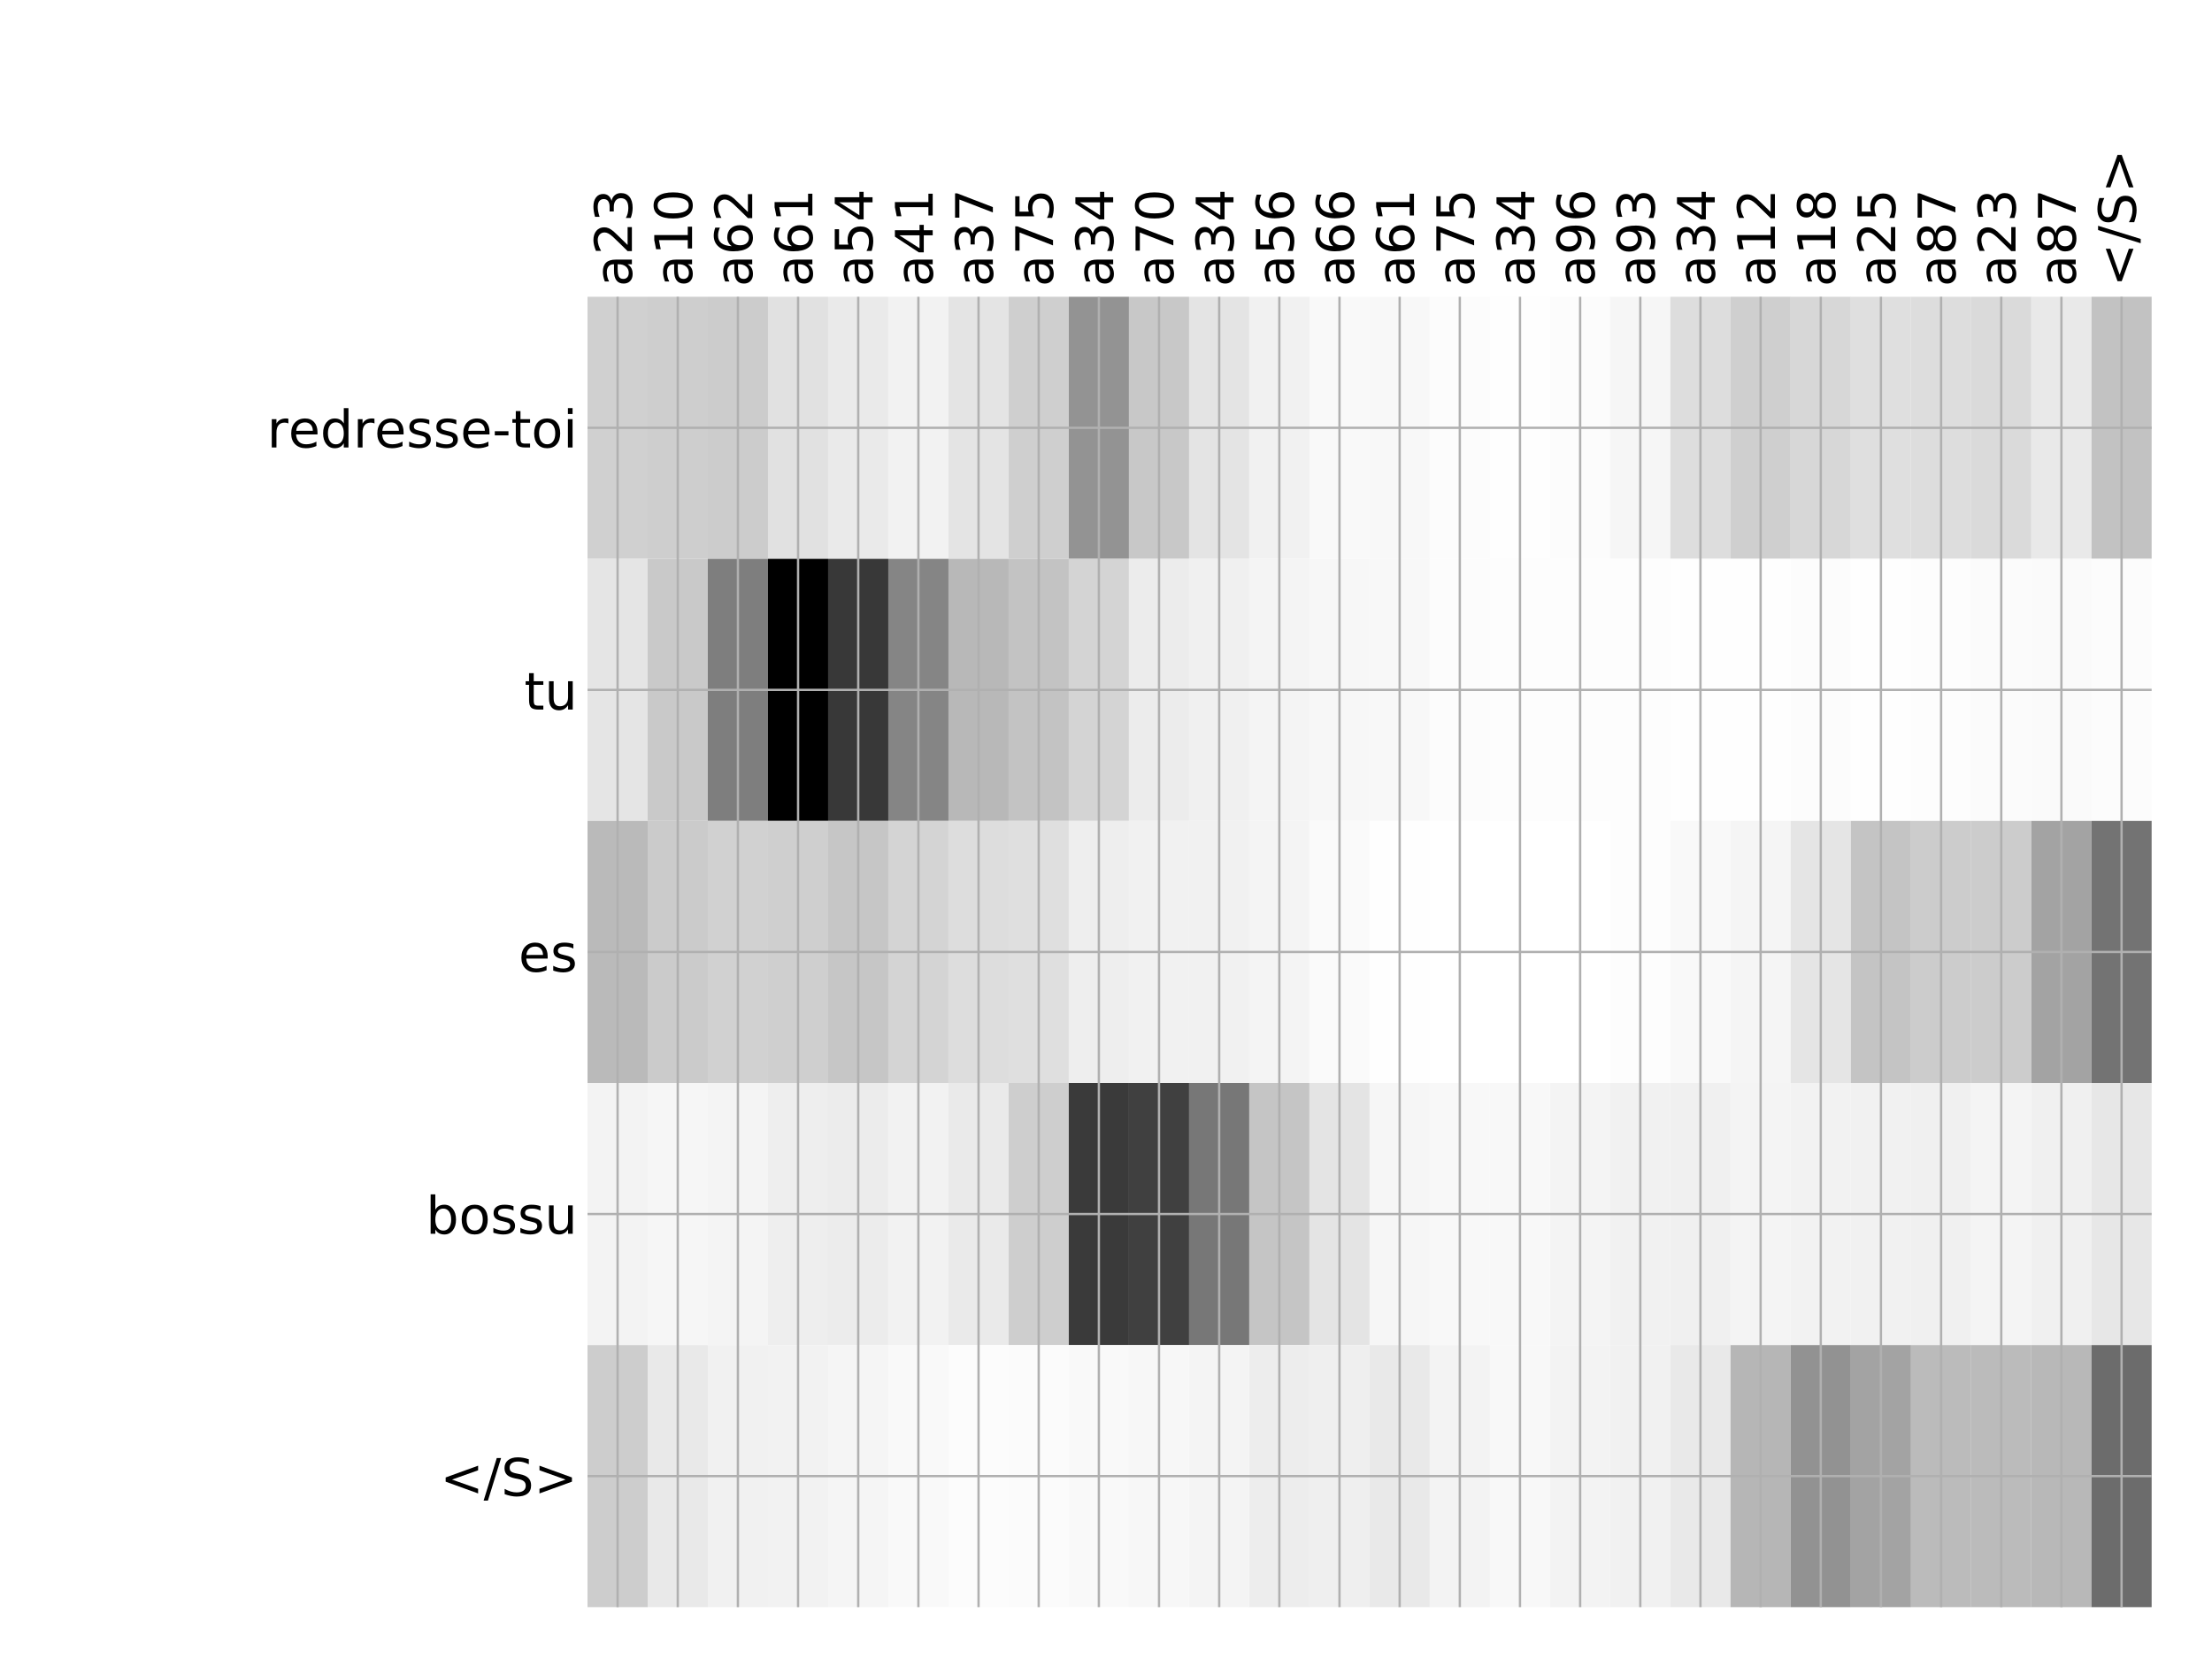 <?xml version="1.0" encoding="utf-8" standalone="no"?>
<!DOCTYPE svg PUBLIC "-//W3C//DTD SVG 1.1//EN"
  "http://www.w3.org/Graphics/SVG/1.1/DTD/svg11.dtd">
<!-- Created with matplotlib (http://matplotlib.org/) -->
<svg height="576pt" version="1.1" viewBox="0 0 768 576" width="768pt" xmlns="http://www.w3.org/2000/svg" xmlns:xlink="http://www.w3.org/1999/xlink">
 <defs>
  <style type="text/css">
*{stroke-linecap:butt;stroke-linejoin:round;}
  </style>
 </defs>
 <g id="figure_1">
  <g id="patch_1">
   <path d="M 0 576 
L 768 576 
L 768 0 
L 0 0 
z
" style="fill:#ffffff;"/>
  </g>
  <g id="axes_1">
   <g id="PolyCollection_1">
    <path clip-path="url(#p58b8e95eb3)" d="M 203.983 103.033 
L 203.983 194.027 
L 224.87 194.027 
L 224.87 103.033 
L 203.983 103.033 
z
" style="fill:#d0d0d0;"/>
    <path clip-path="url(#p58b8e95eb3)" d="M 224.87 103.033 
L 224.87 194.027 
L 245.757 194.027 
L 245.757 103.033 
L 224.87 103.033 
z
" style="fill:#cecece;"/>
    <path clip-path="url(#p58b8e95eb3)" d="M 245.757 103.033 
L 245.757 194.027 
L 266.644 194.027 
L 266.644 103.033 
L 245.757 103.033 
z
" style="fill:#cccccc;"/>
    <path clip-path="url(#p58b8e95eb3)" d="M 266.644 103.033 
L 266.644 194.027 
L 287.531 194.027 
L 287.531 103.033 
L 266.644 103.033 
z
" style="fill:#e1e1e1;"/>
    <path clip-path="url(#p58b8e95eb3)" d="M 287.531 103.033 
L 287.531 194.027 
L 308.418 194.027 
L 308.418 103.033 
L 287.531 103.033 
z
" style="fill:#eaeaea;"/>
    <path clip-path="url(#p58b8e95eb3)" d="M 308.418 103.033 
L 308.418 194.027 
L 329.306 194.027 
L 329.306 103.033 
L 308.418 103.033 
z
" style="fill:#f2f2f2;"/>
    <path clip-path="url(#p58b8e95eb3)" d="M 329.306 103.033 
L 329.306 194.027 
L 350.193 194.027 
L 350.193 103.033 
L 329.306 103.033 
z
" style="fill:#e4e4e4;"/>
    <path clip-path="url(#p58b8e95eb3)" d="M 350.193 103.033 
L 350.193 194.027 
L 371.08 194.027 
L 371.08 103.033 
L 350.193 103.033 
z
" style="fill:#cfcfcf;"/>
    <path clip-path="url(#p58b8e95eb3)" d="M 371.08 103.033 
L 371.08 194.027 
L 391.967 194.027 
L 391.967 103.033 
L 371.08 103.033 
z
" style="fill:#939393;"/>
    <path clip-path="url(#p58b8e95eb3)" d="M 391.967 103.033 
L 391.967 194.027 
L 412.854 194.027 
L 412.854 103.033 
L 391.967 103.033 
z
" style="fill:#c8c8c8;"/>
    <path clip-path="url(#p58b8e95eb3)" d="M 412.854 103.033 
L 412.854 194.027 
L 433.741 194.027 
L 433.741 103.033 
L 412.854 103.033 
z
" style="fill:#e4e4e4;"/>
    <path clip-path="url(#p58b8e95eb3)" d="M 433.741 103.033 
L 433.741 194.027 
L 454.628 194.027 
L 454.628 103.033 
L 433.741 103.033 
z
" style="fill:#f1f1f1;"/>
    <path clip-path="url(#p58b8e95eb3)" d="M 454.628 103.033 
L 454.628 194.027 
L 475.515 194.027 
L 475.515 103.033 
L 454.628 103.033 
z
" style="fill:#f9f9f9;"/>
    <path clip-path="url(#p58b8e95eb3)" d="M 475.515 103.033 
L 475.515 194.027 
L 496.402 194.027 
L 496.402 103.033 
L 475.515 103.033 
z
" style="fill:#f8f8f8;"/>
    <path clip-path="url(#p58b8e95eb3)" d="M 496.402 103.033 
L 496.402 194.027 
L 517.289 194.027 
L 517.289 103.033 
L 496.402 103.033 
z
" style="fill:#fcfcfc;"/>
    <path clip-path="url(#p58b8e95eb3)" d="M 517.289 103.033 
L 517.289 194.027 
L 538.176 194.027 
L 538.176 103.033 
L 517.289 103.033 
z
" style="fill:#fefefe;"/>
    <path clip-path="url(#p58b8e95eb3)" d="M 538.176 103.033 
L 538.176 194.027 
L 559.063 194.027 
L 559.063 103.033 
L 538.176 103.033 
z
" style="fill:#fcfcfc;"/>
    <path clip-path="url(#p58b8e95eb3)" d="M 559.063 103.033 
L 559.063 194.027 
L 579.95 194.027 
L 579.95 103.033 
L 559.063 103.033 
z
" style="fill:#f6f6f6;"/>
    <path clip-path="url(#p58b8e95eb3)" d="M 579.95 103.033 
L 579.95 194.027 
L 600.837 194.027 
L 600.837 103.033 
L 579.95 103.033 
z
" style="fill:#dddddd;"/>
    <path clip-path="url(#p58b8e95eb3)" d="M 600.837 103.033 
L 600.837 194.027 
L 621.724 194.027 
L 621.724 103.033 
L 600.837 103.033 
z
" style="fill:#cfcfcf;"/>
    <path clip-path="url(#p58b8e95eb3)" d="M 621.724 103.033 
L 621.724 194.027 
L 642.611 194.027 
L 642.611 103.033 
L 621.724 103.033 
z
" style="fill:#d7d7d7;"/>
    <path clip-path="url(#p58b8e95eb3)" d="M 642.611 103.033 
L 642.611 194.027 
L 663.498 194.027 
L 663.498 103.033 
L 642.611 103.033 
z
" style="fill:#dfdfdf;"/>
    <path clip-path="url(#p58b8e95eb3)" d="M 663.498 103.033 
L 663.498 194.027 
L 684.385 194.027 
L 684.385 103.033 
L 663.498 103.033 
z
" style="fill:#dddddd;"/>
    <path clip-path="url(#p58b8e95eb3)" d="M 684.385 103.033 
L 684.385 194.027 
L 705.272 194.027 
L 705.272 103.033 
L 684.385 103.033 
z
" style="fill:#dadada;"/>
    <path clip-path="url(#p58b8e95eb3)" d="M 705.272 103.033 
L 705.272 194.027 
L 726.159 194.027 
L 726.159 103.033 
L 705.272 103.033 
z
" style="fill:#e9e9e9;"/>
    <path clip-path="url(#p58b8e95eb3)" d="M 726.159 103.033 
L 726.159 194.027 
L 747.046 194.027 
L 747.046 103.033 
L 726.159 103.033 
z
" style="fill:#c2c2c2;"/>
    <path clip-path="url(#p58b8e95eb3)" d="M 203.983 194.027 
L 203.983 285.02 
L 224.87 285.02 
L 224.87 194.027 
L 203.983 194.027 
z
" style="fill:#e5e5e5;"/>
    <path clip-path="url(#p58b8e95eb3)" d="M 224.87 194.027 
L 224.87 285.02 
L 245.757 285.02 
L 245.757 194.027 
L 224.87 194.027 
z
" style="fill:#c9c9c9;"/>
    <path clip-path="url(#p58b8e95eb3)" d="M 245.757 194.027 
L 245.757 285.02 
L 266.644 285.02 
L 266.644 194.027 
L 245.757 194.027 
z
" style="fill:#7e7e7e;"/>
    <path clip-path="url(#p58b8e95eb3)" d="M 266.644 194.027 
L 266.644 285.02 
L 287.531 285.02 
L 287.531 194.027 
L 266.644 194.027 
z
"/>
    <path clip-path="url(#p58b8e95eb3)" d="M 287.531 194.027 
L 287.531 285.02 
L 308.418 285.02 
L 308.418 194.027 
L 287.531 194.027 
z
" style="fill:#383838;"/>
    <path clip-path="url(#p58b8e95eb3)" d="M 308.418 194.027 
L 308.418 285.02 
L 329.306 285.02 
L 329.306 194.027 
L 308.418 194.027 
z
" style="fill:#858585;"/>
    <path clip-path="url(#p58b8e95eb3)" d="M 329.306 194.027 
L 329.306 285.02 
L 350.193 285.02 
L 350.193 194.027 
L 329.306 194.027 
z
" style="fill:#b8b8b8;"/>
    <path clip-path="url(#p58b8e95eb3)" d="M 350.193 194.027 
L 350.193 285.02 
L 371.08 285.02 
L 371.08 194.027 
L 350.193 194.027 
z
" style="fill:#c3c3c3;"/>
    <path clip-path="url(#p58b8e95eb3)" d="M 371.08 194.027 
L 371.08 285.02 
L 391.967 285.02 
L 391.967 194.027 
L 371.08 194.027 
z
" style="fill:#d4d4d4;"/>
    <path clip-path="url(#p58b8e95eb3)" d="M 391.967 194.027 
L 391.967 285.02 
L 412.854 285.02 
L 412.854 194.027 
L 391.967 194.027 
z
" style="fill:#ececec;"/>
    <path clip-path="url(#p58b8e95eb3)" d="M 412.854 194.027 
L 412.854 285.02 
L 433.741 285.02 
L 433.741 194.027 
L 412.854 194.027 
z
" style="fill:#f0f0f0;"/>
    <path clip-path="url(#p58b8e95eb3)" d="M 433.741 194.027 
L 433.741 285.02 
L 454.628 285.02 
L 454.628 194.027 
L 433.741 194.027 
z
" style="fill:#f4f4f4;"/>
    <path clip-path="url(#p58b8e95eb3)" d="M 454.628 194.027 
L 454.628 285.02 
L 475.515 285.02 
L 475.515 194.027 
L 454.628 194.027 
z
" style="fill:#f7f7f7;"/>
    <path clip-path="url(#p58b8e95eb3)" d="M 475.515 194.027 
L 475.515 285.02 
L 496.402 285.02 
L 496.402 194.027 
L 475.515 194.027 
z
" style="fill:#f8f8f8;"/>
    <path clip-path="url(#p58b8e95eb3)" d="M 496.402 194.027 
L 496.402 285.02 
L 517.289 285.02 
L 517.289 194.027 
L 496.402 194.027 
z
" style="fill:#fcfcfc;"/>
    <path clip-path="url(#p58b8e95eb3)" d="M 517.289 194.027 
L 517.289 285.02 
L 538.176 285.02 
L 538.176 194.027 
L 517.289 194.027 
z
" style="fill:#fdfdfd;"/>
    <path clip-path="url(#p58b8e95eb3)" d="M 538.176 194.027 
L 538.176 285.02 
L 559.063 285.02 
L 559.063 194.027 
L 538.176 194.027 
z
" style="fill:#fdfdfd;"/>
    <path clip-path="url(#p58b8e95eb3)" d="M 559.063 194.027 
L 559.063 285.02 
L 579.95 285.02 
L 579.95 194.027 
L 559.063 194.027 
z
" style="fill:#fdfdfd;"/>
    <path clip-path="url(#p58b8e95eb3)" d="M 579.95 194.027 
L 579.95 285.02 
L 600.837 285.02 
L 600.837 194.027 
L 579.95 194.027 
z
" style="fill:#fefefe;"/>
    <path clip-path="url(#p58b8e95eb3)" d="M 600.837 194.027 
L 600.837 285.02 
L 621.724 285.02 
L 621.724 194.027 
L 600.837 194.027 
z
" style="fill:#fefefe;"/>
    <path clip-path="url(#p58b8e95eb3)" d="M 621.724 194.027 
L 621.724 285.02 
L 642.611 285.02 
L 642.611 194.027 
L 621.724 194.027 
z
" style="fill:#fcfcfc;"/>
    <path clip-path="url(#p58b8e95eb3)" d="M 642.611 194.027 
L 642.611 285.02 
L 663.498 285.02 
L 663.498 194.027 
L 642.611 194.027 
z
" style="fill:#fefefe;"/>
    <path clip-path="url(#p58b8e95eb3)" d="M 663.498 194.027 
L 663.498 285.02 
L 684.385 285.02 
L 684.385 194.027 
L 663.498 194.027 
z
" style="fill:#fdfdfd;"/>
    <path clip-path="url(#p58b8e95eb3)" d="M 684.385 194.027 
L 684.385 285.02 
L 705.272 285.02 
L 705.272 194.027 
L 684.385 194.027 
z
" style="fill:#fbfbfb;"/>
    <path clip-path="url(#p58b8e95eb3)" d="M 705.272 194.027 
L 705.272 285.02 
L 726.159 285.02 
L 726.159 194.027 
L 705.272 194.027 
z
" style="fill:#fafafa;"/>
    <path clip-path="url(#p58b8e95eb3)" d="M 726.159 194.027 
L 726.159 285.02 
L 747.046 285.02 
L 747.046 194.027 
L 726.159 194.027 
z
" style="fill:#fcfcfc;"/>
    <path clip-path="url(#p58b8e95eb3)" d="M 203.983 285.02 
L 203.983 376.013 
L 224.87 376.013 
L 224.87 285.02 
L 203.983 285.02 
z
" style="fill:#bababa;"/>
    <path clip-path="url(#p58b8e95eb3)" d="M 224.87 285.02 
L 224.87 376.013 
L 245.757 376.013 
L 245.757 285.02 
L 224.87 285.02 
z
" style="fill:#cbcbcb;"/>
    <path clip-path="url(#p58b8e95eb3)" d="M 245.757 285.02 
L 245.757 376.013 
L 266.644 376.013 
L 266.644 285.02 
L 245.757 285.02 
z
" style="fill:#d1d1d1;"/>
    <path clip-path="url(#p58b8e95eb3)" d="M 266.644 285.02 
L 266.644 376.013 
L 287.531 376.013 
L 287.531 285.02 
L 266.644 285.02 
z
" style="fill:#cfcfcf;"/>
    <path clip-path="url(#p58b8e95eb3)" d="M 287.531 285.02 
L 287.531 376.013 
L 308.418 376.013 
L 308.418 285.02 
L 287.531 285.02 
z
" style="fill:#c6c6c6;"/>
    <path clip-path="url(#p58b8e95eb3)" d="M 308.418 285.02 
L 308.418 376.013 
L 329.306 376.013 
L 329.306 285.02 
L 308.418 285.02 
z
" style="fill:#d4d4d4;"/>
    <path clip-path="url(#p58b8e95eb3)" d="M 329.306 285.02 
L 329.306 376.013 
L 350.193 376.013 
L 350.193 285.02 
L 329.306 285.02 
z
" style="fill:#dddddd;"/>
    <path clip-path="url(#p58b8e95eb3)" d="M 350.193 285.02 
L 350.193 376.013 
L 371.08 376.013 
L 371.08 285.02 
L 350.193 285.02 
z
" style="fill:#dfdfdf;"/>
    <path clip-path="url(#p58b8e95eb3)" d="M 371.08 285.02 
L 371.08 376.013 
L 391.967 376.013 
L 391.967 285.02 
L 371.08 285.02 
z
" style="fill:#eeeeee;"/>
    <path clip-path="url(#p58b8e95eb3)" d="M 391.967 285.02 
L 391.967 376.013 
L 412.854 376.013 
L 412.854 285.02 
L 391.967 285.02 
z
" style="fill:#f1f1f1;"/>
    <path clip-path="url(#p58b8e95eb3)" d="M 412.854 285.02 
L 412.854 376.013 
L 433.741 376.013 
L 433.741 285.02 
L 412.854 285.02 
z
" style="fill:#f1f1f1;"/>
    <path clip-path="url(#p58b8e95eb3)" d="M 433.741 285.02 
L 433.741 376.013 
L 454.628 376.013 
L 454.628 285.02 
L 433.741 285.02 
z
" style="fill:#f4f4f4;"/>
    <path clip-path="url(#p58b8e95eb3)" d="M 454.628 285.02 
L 454.628 376.013 
L 475.515 376.013 
L 475.515 285.02 
L 454.628 285.02 
z
" style="fill:#fafafa;"/>
    <path clip-path="url(#p58b8e95eb3)" d="M 475.515 285.02 
L 475.515 376.013 
L 496.402 376.013 
L 496.402 285.02 
L 475.515 285.02 
z
" style="fill:#fefefe;"/>
    <path clip-path="url(#p58b8e95eb3)" d="M 496.402 285.02 
L 496.402 376.013 
L 517.289 376.013 
L 517.289 285.02 
L 496.402 285.02 
z
" style="fill:#ffffff;"/>
    <path clip-path="url(#p58b8e95eb3)" d="M 517.289 285.02 
L 517.289 376.013 
L 538.176 376.013 
L 538.176 285.02 
L 517.289 285.02 
z
" style="fill:#ffffff;"/>
    <path clip-path="url(#p58b8e95eb3)" d="M 538.176 285.02 
L 538.176 376.013 
L 559.063 376.013 
L 559.063 285.02 
L 538.176 285.02 
z
" style="fill:#ffffff;"/>
    <path clip-path="url(#p58b8e95eb3)" d="M 559.063 285.02 
L 559.063 376.013 
L 579.95 376.013 
L 579.95 285.02 
L 559.063 285.02 
z
" style="fill:#fdfdfd;"/>
    <path clip-path="url(#p58b8e95eb3)" d="M 579.95 285.02 
L 579.95 376.013 
L 600.837 376.013 
L 600.837 285.02 
L 579.95 285.02 
z
" style="fill:#f9f9f9;"/>
    <path clip-path="url(#p58b8e95eb3)" d="M 600.837 285.02 
L 600.837 376.013 
L 621.724 376.013 
L 621.724 285.02 
L 600.837 285.02 
z
" style="fill:#f5f5f5;"/>
    <path clip-path="url(#p58b8e95eb3)" d="M 621.724 285.02 
L 621.724 376.013 
L 642.611 376.013 
L 642.611 285.02 
L 621.724 285.02 
z
" style="fill:#e5e5e5;"/>
    <path clip-path="url(#p58b8e95eb3)" d="M 642.611 285.02 
L 642.611 376.013 
L 663.498 376.013 
L 663.498 285.02 
L 642.611 285.02 
z
" style="fill:#c4c4c4;"/>
    <path clip-path="url(#p58b8e95eb3)" d="M 663.498 285.02 
L 663.498 376.013 
L 684.385 376.013 
L 684.385 285.02 
L 663.498 285.02 
z
" style="fill:#cccccc;"/>
    <path clip-path="url(#p58b8e95eb3)" d="M 684.385 285.02 
L 684.385 376.013 
L 705.272 376.013 
L 705.272 285.02 
L 684.385 285.02 
z
" style="fill:#cccccc;"/>
    <path clip-path="url(#p58b8e95eb3)" d="M 705.272 285.02 
L 705.272 376.013 
L 726.159 376.013 
L 726.159 285.02 
L 705.272 285.02 
z
" style="fill:#a3a3a3;"/>
    <path clip-path="url(#p58b8e95eb3)" d="M 726.159 285.02 
L 726.159 376.013 
L 747.046 376.013 
L 747.046 285.02 
L 726.159 285.02 
z
" style="fill:#737373;"/>
    <path clip-path="url(#p58b8e95eb3)" d="M 203.983 376.013 
L 203.983 467.007 
L 224.87 467.007 
L 224.87 376.013 
L 203.983 376.013 
z
" style="fill:#f3f3f3;"/>
    <path clip-path="url(#p58b8e95eb3)" d="M 224.87 376.013 
L 224.87 467.007 
L 245.757 467.007 
L 245.757 376.013 
L 224.87 376.013 
z
" style="fill:#f6f6f6;"/>
    <path clip-path="url(#p58b8e95eb3)" d="M 245.757 376.013 
L 245.757 467.007 
L 266.644 467.007 
L 266.644 376.013 
L 245.757 376.013 
z
" style="fill:#f4f4f4;"/>
    <path clip-path="url(#p58b8e95eb3)" d="M 266.644 376.013 
L 266.644 467.007 
L 287.531 467.007 
L 287.531 376.013 
L 266.644 376.013 
z
" style="fill:#eeeeee;"/>
    <path clip-path="url(#p58b8e95eb3)" d="M 287.531 376.013 
L 287.531 467.007 
L 308.418 467.007 
L 308.418 376.013 
L 287.531 376.013 
z
" style="fill:#ececec;"/>
    <path clip-path="url(#p58b8e95eb3)" d="M 308.418 376.013 
L 308.418 467.007 
L 329.306 467.007 
L 329.306 376.013 
L 308.418 376.013 
z
" style="fill:#f2f2f2;"/>
    <path clip-path="url(#p58b8e95eb3)" d="M 329.306 376.013 
L 329.306 467.007 
L 350.193 467.007 
L 350.193 376.013 
L 329.306 376.013 
z
" style="fill:#eaeaea;"/>
    <path clip-path="url(#p58b8e95eb3)" d="M 350.193 376.013 
L 350.193 467.007 
L 371.08 467.007 
L 371.08 376.013 
L 350.193 376.013 
z
" style="fill:#cecece;"/>
    <path clip-path="url(#p58b8e95eb3)" d="M 371.08 376.013 
L 371.08 467.007 
L 391.967 467.007 
L 391.967 376.013 
L 371.08 376.013 
z
" style="fill:#3a3a3a;"/>
    <path clip-path="url(#p58b8e95eb3)" d="M 391.967 376.013 
L 391.967 467.007 
L 412.854 467.007 
L 412.854 376.013 
L 391.967 376.013 
z
" style="fill:#404040;"/>
    <path clip-path="url(#p58b8e95eb3)" d="M 412.854 376.013 
L 412.854 467.007 
L 433.741 467.007 
L 433.741 376.013 
L 412.854 376.013 
z
" style="fill:#777777;"/>
    <path clip-path="url(#p58b8e95eb3)" d="M 433.741 376.013 
L 433.741 467.007 
L 454.628 467.007 
L 454.628 376.013 
L 433.741 376.013 
z
" style="fill:#c5c5c5;"/>
    <path clip-path="url(#p58b8e95eb3)" d="M 454.628 376.013 
L 454.628 467.007 
L 475.515 467.007 
L 475.515 376.013 
L 454.628 376.013 
z
" style="fill:#e4e4e4;"/>
    <path clip-path="url(#p58b8e95eb3)" d="M 475.515 376.013 
L 475.515 467.007 
L 496.402 467.007 
L 496.402 376.013 
L 475.515 376.013 
z
" style="fill:#f6f6f6;"/>
    <path clip-path="url(#p58b8e95eb3)" d="M 496.402 376.013 
L 496.402 467.007 
L 517.289 467.007 
L 517.289 376.013 
L 496.402 376.013 
z
" style="fill:#f8f8f8;"/>
    <path clip-path="url(#p58b8e95eb3)" d="M 517.289 376.013 
L 517.289 467.007 
L 538.176 467.007 
L 538.176 376.013 
L 517.289 376.013 
z
" style="fill:#f8f8f8;"/>
    <path clip-path="url(#p58b8e95eb3)" d="M 538.176 376.013 
L 538.176 467.007 
L 559.063 467.007 
L 559.063 376.013 
L 538.176 376.013 
z
" style="fill:#f4f4f4;"/>
    <path clip-path="url(#p58b8e95eb3)" d="M 559.063 376.013 
L 559.063 467.007 
L 579.95 467.007 
L 579.95 376.013 
L 559.063 376.013 
z
" style="fill:#f1f1f1;"/>
    <path clip-path="url(#p58b8e95eb3)" d="M 579.95 376.013 
L 579.95 467.007 
L 600.837 467.007 
L 600.837 376.013 
L 579.95 376.013 
z
" style="fill:#f0f0f0;"/>
    <path clip-path="url(#p58b8e95eb3)" d="M 600.837 376.013 
L 600.837 467.007 
L 621.724 467.007 
L 621.724 376.013 
L 600.837 376.013 
z
" style="fill:#f4f4f4;"/>
    <path clip-path="url(#p58b8e95eb3)" d="M 621.724 376.013 
L 621.724 467.007 
L 642.611 467.007 
L 642.611 376.013 
L 621.724 376.013 
z
" style="fill:#f2f2f2;"/>
    <path clip-path="url(#p58b8e95eb3)" d="M 642.611 376.013 
L 642.611 467.007 
L 663.498 467.007 
L 663.498 376.013 
L 642.611 376.013 
z
" style="fill:#f1f1f1;"/>
    <path clip-path="url(#p58b8e95eb3)" d="M 663.498 376.013 
L 663.498 467.007 
L 684.385 467.007 
L 684.385 376.013 
L 663.498 376.013 
z
" style="fill:#f0f0f0;"/>
    <path clip-path="url(#p58b8e95eb3)" d="M 684.385 376.013 
L 684.385 467.007 
L 705.272 467.007 
L 705.272 376.013 
L 684.385 376.013 
z
" style="fill:#f4f4f4;"/>
    <path clip-path="url(#p58b8e95eb3)" d="M 705.272 376.013 
L 705.272 467.007 
L 726.159 467.007 
L 726.159 376.013 
L 705.272 376.013 
z
" style="fill:#f0f0f0;"/>
    <path clip-path="url(#p58b8e95eb3)" d="M 726.159 376.013 
L 726.159 467.007 
L 747.046 467.007 
L 747.046 376.013 
L 726.159 376.013 
z
" style="fill:#e7e7e7;"/>
    <path clip-path="url(#p58b8e95eb3)" d="M 203.983 467.007 
L 203.983 558 
L 224.87 558 
L 224.87 467.007 
L 203.983 467.007 
z
" style="fill:#cdcdcd;"/>
    <path clip-path="url(#p58b8e95eb3)" d="M 224.87 467.007 
L 224.87 558 
L 245.757 558 
L 245.757 467.007 
L 224.87 467.007 
z
" style="fill:#e9e9e9;"/>
    <path clip-path="url(#p58b8e95eb3)" d="M 245.757 467.007 
L 245.757 558 
L 266.644 558 
L 266.644 467.007 
L 245.757 467.007 
z
" style="fill:#f1f1f1;"/>
    <path clip-path="url(#p58b8e95eb3)" d="M 266.644 467.007 
L 266.644 558 
L 287.531 558 
L 287.531 467.007 
L 266.644 467.007 
z
" style="fill:#f2f2f2;"/>
    <path clip-path="url(#p58b8e95eb3)" d="M 287.531 467.007 
L 287.531 558 
L 308.418 558 
L 308.418 467.007 
L 287.531 467.007 
z
" style="fill:#f5f5f5;"/>
    <path clip-path="url(#p58b8e95eb3)" d="M 308.418 467.007 
L 308.418 558 
L 329.306 558 
L 329.306 467.007 
L 308.418 467.007 
z
" style="fill:#f9f9f9;"/>
    <path clip-path="url(#p58b8e95eb3)" d="M 329.306 467.007 
L 329.306 558 
L 350.193 558 
L 350.193 467.007 
L 329.306 467.007 
z
" style="fill:#fcfcfc;"/>
    <path clip-path="url(#p58b8e95eb3)" d="M 350.193 467.007 
L 350.193 558 
L 371.08 558 
L 371.08 467.007 
L 350.193 467.007 
z
" style="fill:#fbfbfb;"/>
    <path clip-path="url(#p58b8e95eb3)" d="M 371.08 467.007 
L 371.08 558 
L 391.967 558 
L 391.967 467.007 
L 371.08 467.007 
z
" style="fill:#f9f9f9;"/>
    <path clip-path="url(#p58b8e95eb3)" d="M 391.967 467.007 
L 391.967 558 
L 412.854 558 
L 412.854 467.007 
L 391.967 467.007 
z
" style="fill:#f7f7f7;"/>
    <path clip-path="url(#p58b8e95eb3)" d="M 412.854 467.007 
L 412.854 558 
L 433.741 558 
L 433.741 467.007 
L 412.854 467.007 
z
" style="fill:#f4f4f4;"/>
    <path clip-path="url(#p58b8e95eb3)" d="M 433.741 467.007 
L 433.741 558 
L 454.628 558 
L 454.628 467.007 
L 433.741 467.007 
z
" style="fill:#ededed;"/>
    <path clip-path="url(#p58b8e95eb3)" d="M 454.628 467.007 
L 454.628 558 
L 475.515 558 
L 475.515 467.007 
L 454.628 467.007 
z
" style="fill:#efefef;"/>
    <path clip-path="url(#p58b8e95eb3)" d="M 475.515 467.007 
L 475.515 558 
L 496.402 558 
L 496.402 467.007 
L 475.515 467.007 
z
" style="fill:#e9e9e9;"/>
    <path clip-path="url(#p58b8e95eb3)" d="M 496.402 467.007 
L 496.402 558 
L 517.289 558 
L 517.289 467.007 
L 496.402 467.007 
z
" style="fill:#f3f3f3;"/>
    <path clip-path="url(#p58b8e95eb3)" d="M 517.289 467.007 
L 517.289 558 
L 538.176 558 
L 538.176 467.007 
L 517.289 467.007 
z
" style="fill:#f8f8f8;"/>
    <path clip-path="url(#p58b8e95eb3)" d="M 538.176 467.007 
L 538.176 558 
L 559.063 558 
L 559.063 467.007 
L 538.176 467.007 
z
" style="fill:#f3f3f3;"/>
    <path clip-path="url(#p58b8e95eb3)" d="M 559.063 467.007 
L 559.063 558 
L 579.95 558 
L 579.95 467.007 
L 559.063 467.007 
z
" style="fill:#f1f1f1;"/>
    <path clip-path="url(#p58b8e95eb3)" d="M 579.95 467.007 
L 579.95 558 
L 600.837 558 
L 600.837 467.007 
L 579.95 467.007 
z
" style="fill:#e9e9e9;"/>
    <path clip-path="url(#p58b8e95eb3)" d="M 600.837 467.007 
L 600.837 558 
L 621.724 558 
L 621.724 467.007 
L 600.837 467.007 
z
" style="fill:#b6b6b6;"/>
    <path clip-path="url(#p58b8e95eb3)" d="M 621.724 467.007 
L 621.724 558 
L 642.611 558 
L 642.611 467.007 
L 621.724 467.007 
z
" style="fill:#929292;"/>
    <path clip-path="url(#p58b8e95eb3)" d="M 642.611 467.007 
L 642.611 558 
L 663.498 558 
L 663.498 467.007 
L 642.611 467.007 
z
" style="fill:#a3a3a3;"/>
    <path clip-path="url(#p58b8e95eb3)" d="M 663.498 467.007 
L 663.498 558 
L 684.385 558 
L 684.385 467.007 
L 663.498 467.007 
z
" style="fill:#bbbbbb;"/>
    <path clip-path="url(#p58b8e95eb3)" d="M 684.385 467.007 
L 684.385 558 
L 705.272 558 
L 705.272 467.007 
L 684.385 467.007 
z
" style="fill:#bbbbbb;"/>
    <path clip-path="url(#p58b8e95eb3)" d="M 705.272 467.007 
L 705.272 558 
L 726.159 558 
L 726.159 467.007 
L 705.272 467.007 
z
" style="fill:#b8b8b8;"/>
    <path clip-path="url(#p58b8e95eb3)" d="M 726.159 467.007 
L 726.159 558 
L 747.046 558 
L 747.046 467.007 
L 726.159 467.007 
z
" style="fill:#6c6c6c;"/>
   </g>
   <g id="matplotlib.axis_1">
    <g id="xtick_1">
     <g id="line2d_1">
      <path clip-path="url(#p58b8e95eb3)" d="M 214.427 558 
L 214.427 103.033 
" style="fill:none;stroke:#b0b0b0;stroke-linecap:square;stroke-width:0.8;"/>
     </g>
     <g id="line2d_2"/>
     <g id="text_1">
      <!-- a23 -->
      <defs>
       <path d="M 34.281 27.484 
Q 23.391 27.484 19.188 25 
Q 14.984 22.516 14.984 16.5 
Q 14.984 11.719 18.141 8.906 
Q 21.297 6.109 26.703 6.109 
Q 34.188 6.109 38.703 11.406 
Q 43.219 16.703 43.219 25.484 
L 43.219 27.484 
z
M 52.203 31.203 
L 52.203 0 
L 43.219 0 
L 43.219 8.297 
Q 40.141 3.328 35.547 0.953 
Q 30.953 -1.422 24.312 -1.422 
Q 15.922 -1.422 10.953 3.297 
Q 6 8.016 6 15.922 
Q 6 25.141 12.172 29.828 
Q 18.359 34.516 30.609 34.516 
L 43.219 34.516 
L 43.219 35.406 
Q 43.219 41.609 39.141 45 
Q 35.062 48.391 27.688 48.391 
Q 23 48.391 18.547 47.266 
Q 14.109 46.141 10.016 43.891 
L 10.016 52.203 
Q 14.938 54.109 19.578 55.047 
Q 24.219 56 28.609 56 
Q 40.484 56 46.344 49.844 
Q 52.203 43.703 52.203 31.203 
z
" id="DejaVuSans-61"/>
       <path d="M 19.188 8.297 
L 53.609 8.297 
L 53.609 0 
L 7.328 0 
L 7.328 8.297 
Q 12.938 14.109 22.625 23.891 
Q 32.328 33.688 34.812 36.531 
Q 39.547 41.844 41.422 45.531 
Q 43.312 49.219 43.312 52.781 
Q 43.312 58.594 39.234 62.25 
Q 35.156 65.922 28.609 65.922 
Q 23.969 65.922 18.812 64.312 
Q 13.672 62.703 7.812 59.422 
L 7.812 69.391 
Q 13.766 71.781 18.938 73 
Q 24.125 74.219 28.422 74.219 
Q 39.75 74.219 46.484 68.547 
Q 53.219 62.891 53.219 53.422 
Q 53.219 48.922 51.531 44.891 
Q 49.859 40.875 45.406 35.406 
Q 44.188 33.984 37.641 27.219 
Q 31.109 20.453 19.188 8.297 
z
" id="DejaVuSans-32"/>
       <path d="M 40.578 39.312 
Q 47.656 37.797 51.625 33 
Q 55.609 28.219 55.609 21.188 
Q 55.609 10.406 48.188 4.484 
Q 40.766 -1.422 27.094 -1.422 
Q 22.516 -1.422 17.656 -0.516 
Q 12.797 0.391 7.625 2.203 
L 7.625 11.719 
Q 11.719 9.328 16.594 8.109 
Q 21.484 6.891 26.812 6.891 
Q 36.078 6.891 40.938 10.547 
Q 45.797 14.203 45.797 21.188 
Q 45.797 27.641 41.281 31.266 
Q 36.766 34.906 28.719 34.906 
L 20.219 34.906 
L 20.219 43.016 
L 29.109 43.016 
Q 36.375 43.016 40.234 45.922 
Q 44.094 48.828 44.094 54.297 
Q 44.094 59.906 40.109 62.906 
Q 36.141 65.922 28.719 65.922 
Q 24.656 65.922 20.016 65.031 
Q 15.375 64.156 9.812 62.312 
L 9.812 71.094 
Q 15.438 72.656 20.344 73.438 
Q 25.25 74.219 29.594 74.219 
Q 40.828 74.219 47.359 69.109 
Q 53.906 64.016 53.906 55.328 
Q 53.906 49.266 50.438 45.094 
Q 46.969 40.922 40.578 39.312 
z
" id="DejaVuSans-33"/>
      </defs>
      <g transform="translate(219.394 99.533)rotate(-90)scale(0.18 -0.18)">
       <use xlink:href="#DejaVuSans-61"/>
       <use x="61.279" xlink:href="#DejaVuSans-32"/>
       <use x="124.902" xlink:href="#DejaVuSans-33"/>
      </g>
     </g>
    </g>
    <g id="xtick_2">
     <g id="line2d_3">
      <path clip-path="url(#p58b8e95eb3)" d="M 235.314 558 
L 235.314 103.033 
" style="fill:none;stroke:#b0b0b0;stroke-linecap:square;stroke-width:0.8;"/>
     </g>
     <g id="line2d_4"/>
     <g id="text_2">
      <!-- a10 -->
      <defs>
       <path d="M 12.406 8.297 
L 28.516 8.297 
L 28.516 63.922 
L 10.984 60.406 
L 10.984 69.391 
L 28.422 72.906 
L 38.281 72.906 
L 38.281 8.297 
L 54.391 8.297 
L 54.391 0 
L 12.406 0 
z
" id="DejaVuSans-31"/>
       <path d="M 31.781 66.406 
Q 24.172 66.406 20.328 58.906 
Q 16.5 51.422 16.5 36.375 
Q 16.5 21.391 20.328 13.891 
Q 24.172 6.391 31.781 6.391 
Q 39.453 6.391 43.281 13.891 
Q 47.125 21.391 47.125 36.375 
Q 47.125 51.422 43.281 58.906 
Q 39.453 66.406 31.781 66.406 
z
M 31.781 74.219 
Q 44.047 74.219 50.516 64.516 
Q 56.984 54.828 56.984 36.375 
Q 56.984 17.969 50.516 8.266 
Q 44.047 -1.422 31.781 -1.422 
Q 19.531 -1.422 13.062 8.266 
Q 6.594 17.969 6.594 36.375 
Q 6.594 54.828 13.062 64.516 
Q 19.531 74.219 31.781 74.219 
z
" id="DejaVuSans-30"/>
      </defs>
      <g transform="translate(240.281 99.533)rotate(-90)scale(0.18 -0.18)">
       <use xlink:href="#DejaVuSans-61"/>
       <use x="61.279" xlink:href="#DejaVuSans-31"/>
       <use x="124.902" xlink:href="#DejaVuSans-30"/>
      </g>
     </g>
    </g>
    <g id="xtick_3">
     <g id="line2d_5">
      <path clip-path="url(#p58b8e95eb3)" d="M 256.201 558 
L 256.201 103.033 
" style="fill:none;stroke:#b0b0b0;stroke-linecap:square;stroke-width:0.8;"/>
     </g>
     <g id="line2d_6"/>
     <g id="text_3">
      <!-- a62 -->
      <defs>
       <path d="M 33.016 40.375 
Q 26.375 40.375 22.484 35.828 
Q 18.609 31.297 18.609 23.391 
Q 18.609 15.531 22.484 10.953 
Q 26.375 6.391 33.016 6.391 
Q 39.656 6.391 43.531 10.953 
Q 47.406 15.531 47.406 23.391 
Q 47.406 31.297 43.531 35.828 
Q 39.656 40.375 33.016 40.375 
z
M 52.594 71.297 
L 52.594 62.312 
Q 48.875 64.062 45.094 64.984 
Q 41.312 65.922 37.594 65.922 
Q 27.828 65.922 22.672 59.328 
Q 17.531 52.734 16.797 39.406 
Q 19.672 43.656 24.016 45.922 
Q 28.375 48.188 33.594 48.188 
Q 44.578 48.188 50.953 41.516 
Q 57.328 34.859 57.328 23.391 
Q 57.328 12.156 50.688 5.359 
Q 44.047 -1.422 33.016 -1.422 
Q 20.359 -1.422 13.672 8.266 
Q 6.984 17.969 6.984 36.375 
Q 6.984 53.656 15.188 63.938 
Q 23.391 74.219 37.203 74.219 
Q 40.922 74.219 44.703 73.484 
Q 48.484 72.75 52.594 71.297 
z
" id="DejaVuSans-36"/>
      </defs>
      <g transform="translate(261.168 99.533)rotate(-90)scale(0.18 -0.18)">
       <use xlink:href="#DejaVuSans-61"/>
       <use x="61.279" xlink:href="#DejaVuSans-36"/>
       <use x="124.902" xlink:href="#DejaVuSans-32"/>
      </g>
     </g>
    </g>
    <g id="xtick_4">
     <g id="line2d_7">
      <path clip-path="url(#p58b8e95eb3)" d="M 277.088 558 
L 277.088 103.033 
" style="fill:none;stroke:#b0b0b0;stroke-linecap:square;stroke-width:0.8;"/>
     </g>
     <g id="line2d_8"/>
     <g id="text_4">
      <!-- a61 -->
      <g transform="translate(282.055 99.533)rotate(-90)scale(0.18 -0.18)">
       <use xlink:href="#DejaVuSans-61"/>
       <use x="61.279" xlink:href="#DejaVuSans-36"/>
       <use x="124.902" xlink:href="#DejaVuSans-31"/>
      </g>
     </g>
    </g>
    <g id="xtick_5">
     <g id="line2d_9">
      <path clip-path="url(#p58b8e95eb3)" d="M 297.975 558 
L 297.975 103.033 
" style="fill:none;stroke:#b0b0b0;stroke-linecap:square;stroke-width:0.8;"/>
     </g>
     <g id="line2d_10"/>
     <g id="text_5">
      <!-- a54 -->
      <defs>
       <path d="M 10.797 72.906 
L 49.516 72.906 
L 49.516 64.594 
L 19.828 64.594 
L 19.828 46.734 
Q 21.969 47.469 24.109 47.828 
Q 26.266 48.188 28.422 48.188 
Q 40.625 48.188 47.75 41.5 
Q 54.891 34.812 54.891 23.391 
Q 54.891 11.625 47.562 5.094 
Q 40.234 -1.422 26.906 -1.422 
Q 22.312 -1.422 17.547 -0.641 
Q 12.797 0.141 7.719 1.703 
L 7.719 11.625 
Q 12.109 9.234 16.797 8.062 
Q 21.484 6.891 26.703 6.891 
Q 35.156 6.891 40.078 11.328 
Q 45.016 15.766 45.016 23.391 
Q 45.016 31 40.078 35.438 
Q 35.156 39.891 26.703 39.891 
Q 22.75 39.891 18.812 39.016 
Q 14.891 38.141 10.797 36.281 
z
" id="DejaVuSans-35"/>
       <path d="M 37.797 64.312 
L 12.891 25.391 
L 37.797 25.391 
z
M 35.203 72.906 
L 47.609 72.906 
L 47.609 25.391 
L 58.016 25.391 
L 58.016 17.188 
L 47.609 17.188 
L 47.609 0 
L 37.797 0 
L 37.797 17.188 
L 4.891 17.188 
L 4.891 26.703 
z
" id="DejaVuSans-34"/>
      </defs>
      <g transform="translate(302.942 99.533)rotate(-90)scale(0.18 -0.18)">
       <use xlink:href="#DejaVuSans-61"/>
       <use x="61.279" xlink:href="#DejaVuSans-35"/>
       <use x="124.902" xlink:href="#DejaVuSans-34"/>
      </g>
     </g>
    </g>
    <g id="xtick_6">
     <g id="line2d_11">
      <path clip-path="url(#p58b8e95eb3)" d="M 318.862 558 
L 318.862 103.033 
" style="fill:none;stroke:#b0b0b0;stroke-linecap:square;stroke-width:0.8;"/>
     </g>
     <g id="line2d_12"/>
     <g id="text_6">
      <!-- a41 -->
      <g transform="translate(323.829 99.533)rotate(-90)scale(0.18 -0.18)">
       <use xlink:href="#DejaVuSans-61"/>
       <use x="61.279" xlink:href="#DejaVuSans-34"/>
       <use x="124.902" xlink:href="#DejaVuSans-31"/>
      </g>
     </g>
    </g>
    <g id="xtick_7">
     <g id="line2d_13">
      <path clip-path="url(#p58b8e95eb3)" d="M 339.749 558 
L 339.749 103.033 
" style="fill:none;stroke:#b0b0b0;stroke-linecap:square;stroke-width:0.8;"/>
     </g>
     <g id="line2d_14"/>
     <g id="text_7">
      <!-- a37 -->
      <defs>
       <path d="M 8.203 72.906 
L 55.078 72.906 
L 55.078 68.703 
L 28.609 0 
L 18.312 0 
L 43.219 64.594 
L 8.203 64.594 
z
" id="DejaVuSans-37"/>
      </defs>
      <g transform="translate(344.716 99.533)rotate(-90)scale(0.18 -0.18)">
       <use xlink:href="#DejaVuSans-61"/>
       <use x="61.279" xlink:href="#DejaVuSans-33"/>
       <use x="124.902" xlink:href="#DejaVuSans-37"/>
      </g>
     </g>
    </g>
    <g id="xtick_8">
     <g id="line2d_15">
      <path clip-path="url(#p58b8e95eb3)" d="M 360.636 558 
L 360.636 103.033 
" style="fill:none;stroke:#b0b0b0;stroke-linecap:square;stroke-width:0.8;"/>
     </g>
     <g id="line2d_16"/>
     <g id="text_8">
      <!-- a75 -->
      <g transform="translate(365.603 99.533)rotate(-90)scale(0.18 -0.18)">
       <use xlink:href="#DejaVuSans-61"/>
       <use x="61.279" xlink:href="#DejaVuSans-37"/>
       <use x="124.902" xlink:href="#DejaVuSans-35"/>
      </g>
     </g>
    </g>
    <g id="xtick_9">
     <g id="line2d_17">
      <path clip-path="url(#p58b8e95eb3)" d="M 381.523 558 
L 381.523 103.033 
" style="fill:none;stroke:#b0b0b0;stroke-linecap:square;stroke-width:0.8;"/>
     </g>
     <g id="line2d_18"/>
     <g id="text_9">
      <!-- a34 -->
      <g transform="translate(386.49 99.533)rotate(-90)scale(0.18 -0.18)">
       <use xlink:href="#DejaVuSans-61"/>
       <use x="61.279" xlink:href="#DejaVuSans-33"/>
       <use x="124.902" xlink:href="#DejaVuSans-34"/>
      </g>
     </g>
    </g>
    <g id="xtick_10">
     <g id="line2d_19">
      <path clip-path="url(#p58b8e95eb3)" d="M 402.41 558 
L 402.41 103.033 
" style="fill:none;stroke:#b0b0b0;stroke-linecap:square;stroke-width:0.8;"/>
     </g>
     <g id="line2d_20"/>
     <g id="text_10">
      <!-- a70 -->
      <g transform="translate(407.377 99.533)rotate(-90)scale(0.18 -0.18)">
       <use xlink:href="#DejaVuSans-61"/>
       <use x="61.279" xlink:href="#DejaVuSans-37"/>
       <use x="124.902" xlink:href="#DejaVuSans-30"/>
      </g>
     </g>
    </g>
    <g id="xtick_11">
     <g id="line2d_21">
      <path clip-path="url(#p58b8e95eb3)" d="M 423.297 558 
L 423.297 103.033 
" style="fill:none;stroke:#b0b0b0;stroke-linecap:square;stroke-width:0.8;"/>
     </g>
     <g id="line2d_22"/>
     <g id="text_11">
      <!-- a34 -->
      <g transform="translate(428.264 99.533)rotate(-90)scale(0.18 -0.18)">
       <use xlink:href="#DejaVuSans-61"/>
       <use x="61.279" xlink:href="#DejaVuSans-33"/>
       <use x="124.902" xlink:href="#DejaVuSans-34"/>
      </g>
     </g>
    </g>
    <g id="xtick_12">
     <g id="line2d_23">
      <path clip-path="url(#p58b8e95eb3)" d="M 444.184 558 
L 444.184 103.033 
" style="fill:none;stroke:#b0b0b0;stroke-linecap:square;stroke-width:0.8;"/>
     </g>
     <g id="line2d_24"/>
     <g id="text_12">
      <!-- a56 -->
      <g transform="translate(449.151 99.533)rotate(-90)scale(0.18 -0.18)">
       <use xlink:href="#DejaVuSans-61"/>
       <use x="61.279" xlink:href="#DejaVuSans-35"/>
       <use x="124.902" xlink:href="#DejaVuSans-36"/>
      </g>
     </g>
    </g>
    <g id="xtick_13">
     <g id="line2d_25">
      <path clip-path="url(#p58b8e95eb3)" d="M 465.071 558 
L 465.071 103.033 
" style="fill:none;stroke:#b0b0b0;stroke-linecap:square;stroke-width:0.8;"/>
     </g>
     <g id="line2d_26"/>
     <g id="text_13">
      <!-- a66 -->
      <g transform="translate(470.038 99.533)rotate(-90)scale(0.18 -0.18)">
       <use xlink:href="#DejaVuSans-61"/>
       <use x="61.279" xlink:href="#DejaVuSans-36"/>
       <use x="124.902" xlink:href="#DejaVuSans-36"/>
      </g>
     </g>
    </g>
    <g id="xtick_14">
     <g id="line2d_27">
      <path clip-path="url(#p58b8e95eb3)" d="M 485.958 558 
L 485.958 103.033 
" style="fill:none;stroke:#b0b0b0;stroke-linecap:square;stroke-width:0.8;"/>
     </g>
     <g id="line2d_28"/>
     <g id="text_14">
      <!-- a61 -->
      <g transform="translate(490.925 99.533)rotate(-90)scale(0.18 -0.18)">
       <use xlink:href="#DejaVuSans-61"/>
       <use x="61.279" xlink:href="#DejaVuSans-36"/>
       <use x="124.902" xlink:href="#DejaVuSans-31"/>
      </g>
     </g>
    </g>
    <g id="xtick_15">
     <g id="line2d_29">
      <path clip-path="url(#p58b8e95eb3)" d="M 506.845 558 
L 506.845 103.033 
" style="fill:none;stroke:#b0b0b0;stroke-linecap:square;stroke-width:0.8;"/>
     </g>
     <g id="line2d_30"/>
     <g id="text_15">
      <!-- a75 -->
      <g transform="translate(511.812 99.533)rotate(-90)scale(0.18 -0.18)">
       <use xlink:href="#DejaVuSans-61"/>
       <use x="61.279" xlink:href="#DejaVuSans-37"/>
       <use x="124.902" xlink:href="#DejaVuSans-35"/>
      </g>
     </g>
    </g>
    <g id="xtick_16">
     <g id="line2d_31">
      <path clip-path="url(#p58b8e95eb3)" d="M 527.732 558 
L 527.732 103.033 
" style="fill:none;stroke:#b0b0b0;stroke-linecap:square;stroke-width:0.8;"/>
     </g>
     <g id="line2d_32"/>
     <g id="text_16">
      <!-- a34 -->
      <g transform="translate(532.699 99.533)rotate(-90)scale(0.18 -0.18)">
       <use xlink:href="#DejaVuSans-61"/>
       <use x="61.279" xlink:href="#DejaVuSans-33"/>
       <use x="124.902" xlink:href="#DejaVuSans-34"/>
      </g>
     </g>
    </g>
    <g id="xtick_17">
     <g id="line2d_33">
      <path clip-path="url(#p58b8e95eb3)" d="M 548.619 558 
L 548.619 103.033 
" style="fill:none;stroke:#b0b0b0;stroke-linecap:square;stroke-width:0.8;"/>
     </g>
     <g id="line2d_34"/>
     <g id="text_17">
      <!-- a96 -->
      <defs>
       <path d="M 10.984 1.516 
L 10.984 10.5 
Q 14.703 8.734 18.5 7.812 
Q 22.312 6.891 25.984 6.891 
Q 35.75 6.891 40.891 13.453 
Q 46.047 20.016 46.781 33.406 
Q 43.953 29.203 39.594 26.953 
Q 35.25 24.703 29.984 24.703 
Q 19.047 24.703 12.672 31.312 
Q 6.297 37.938 6.297 49.422 
Q 6.297 60.641 12.938 67.422 
Q 19.578 74.219 30.609 74.219 
Q 43.266 74.219 49.922 64.516 
Q 56.594 54.828 56.594 36.375 
Q 56.594 19.141 48.406 8.859 
Q 40.234 -1.422 26.422 -1.422 
Q 22.703 -1.422 18.891 -0.688 
Q 15.094 0.047 10.984 1.516 
z
M 30.609 32.422 
Q 37.25 32.422 41.125 36.953 
Q 45.016 41.5 45.016 49.422 
Q 45.016 57.281 41.125 61.844 
Q 37.25 66.406 30.609 66.406 
Q 23.969 66.406 20.094 61.844 
Q 16.219 57.281 16.219 49.422 
Q 16.219 41.5 20.094 36.953 
Q 23.969 32.422 30.609 32.422 
z
" id="DejaVuSans-39"/>
      </defs>
      <g transform="translate(553.586 99.533)rotate(-90)scale(0.18 -0.18)">
       <use xlink:href="#DejaVuSans-61"/>
       <use x="61.279" xlink:href="#DejaVuSans-39"/>
       <use x="124.902" xlink:href="#DejaVuSans-36"/>
      </g>
     </g>
    </g>
    <g id="xtick_18">
     <g id="line2d_35">
      <path clip-path="url(#p58b8e95eb3)" d="M 569.506 558 
L 569.506 103.033 
" style="fill:none;stroke:#b0b0b0;stroke-linecap:square;stroke-width:0.8;"/>
     </g>
     <g id="line2d_36"/>
     <g id="text_18">
      <!-- a93 -->
      <g transform="translate(574.473 99.533)rotate(-90)scale(0.18 -0.18)">
       <use xlink:href="#DejaVuSans-61"/>
       <use x="61.279" xlink:href="#DejaVuSans-39"/>
       <use x="124.902" xlink:href="#DejaVuSans-33"/>
      </g>
     </g>
    </g>
    <g id="xtick_19">
     <g id="line2d_37">
      <path clip-path="url(#p58b8e95eb3)" d="M 590.393 558 
L 590.393 103.033 
" style="fill:none;stroke:#b0b0b0;stroke-linecap:square;stroke-width:0.8;"/>
     </g>
     <g id="line2d_38"/>
     <g id="text_19">
      <!-- a34 -->
      <g transform="translate(595.36 99.533)rotate(-90)scale(0.18 -0.18)">
       <use xlink:href="#DejaVuSans-61"/>
       <use x="61.279" xlink:href="#DejaVuSans-33"/>
       <use x="124.902" xlink:href="#DejaVuSans-34"/>
      </g>
     </g>
    </g>
    <g id="xtick_20">
     <g id="line2d_39">
      <path clip-path="url(#p58b8e95eb3)" d="M 611.28 558 
L 611.28 103.033 
" style="fill:none;stroke:#b0b0b0;stroke-linecap:square;stroke-width:0.8;"/>
     </g>
     <g id="line2d_40"/>
     <g id="text_20">
      <!-- a12 -->
      <g transform="translate(616.247 99.533)rotate(-90)scale(0.18 -0.18)">
       <use xlink:href="#DejaVuSans-61"/>
       <use x="61.279" xlink:href="#DejaVuSans-31"/>
       <use x="124.902" xlink:href="#DejaVuSans-32"/>
      </g>
     </g>
    </g>
    <g id="xtick_21">
     <g id="line2d_41">
      <path clip-path="url(#p58b8e95eb3)" d="M 632.167 558 
L 632.167 103.033 
" style="fill:none;stroke:#b0b0b0;stroke-linecap:square;stroke-width:0.8;"/>
     </g>
     <g id="line2d_42"/>
     <g id="text_21">
      <!-- a18 -->
      <defs>
       <path d="M 31.781 34.625 
Q 24.75 34.625 20.719 30.859 
Q 16.703 27.094 16.703 20.516 
Q 16.703 13.922 20.719 10.156 
Q 24.75 6.391 31.781 6.391 
Q 38.812 6.391 42.859 10.172 
Q 46.922 13.969 46.922 20.516 
Q 46.922 27.094 42.891 30.859 
Q 38.875 34.625 31.781 34.625 
z
M 21.922 38.812 
Q 15.578 40.375 12.031 44.719 
Q 8.5 49.078 8.5 55.328 
Q 8.5 64.062 14.719 69.141 
Q 20.953 74.219 31.781 74.219 
Q 42.672 74.219 48.875 69.141 
Q 55.078 64.062 55.078 55.328 
Q 55.078 49.078 51.531 44.719 
Q 48 40.375 41.703 38.812 
Q 48.828 37.156 52.797 32.312 
Q 56.781 27.484 56.781 20.516 
Q 56.781 9.906 50.312 4.234 
Q 43.844 -1.422 31.781 -1.422 
Q 19.734 -1.422 13.25 4.234 
Q 6.781 9.906 6.781 20.516 
Q 6.781 27.484 10.781 32.312 
Q 14.797 37.156 21.922 38.812 
z
M 18.312 54.391 
Q 18.312 48.734 21.844 45.562 
Q 25.391 42.391 31.781 42.391 
Q 38.141 42.391 41.719 45.562 
Q 45.312 48.734 45.312 54.391 
Q 45.312 60.062 41.719 63.234 
Q 38.141 66.406 31.781 66.406 
Q 25.391 66.406 21.844 63.234 
Q 18.312 60.062 18.312 54.391 
z
" id="DejaVuSans-38"/>
      </defs>
      <g transform="translate(637.134 99.533)rotate(-90)scale(0.18 -0.18)">
       <use xlink:href="#DejaVuSans-61"/>
       <use x="61.279" xlink:href="#DejaVuSans-31"/>
       <use x="124.902" xlink:href="#DejaVuSans-38"/>
      </g>
     </g>
    </g>
    <g id="xtick_22">
     <g id="line2d_43">
      <path clip-path="url(#p58b8e95eb3)" d="M 653.055 558 
L 653.055 103.033 
" style="fill:none;stroke:#b0b0b0;stroke-linecap:square;stroke-width:0.8;"/>
     </g>
     <g id="line2d_44"/>
     <g id="text_22">
      <!-- a25 -->
      <g transform="translate(658.021 99.533)rotate(-90)scale(0.18 -0.18)">
       <use xlink:href="#DejaVuSans-61"/>
       <use x="61.279" xlink:href="#DejaVuSans-32"/>
       <use x="124.902" xlink:href="#DejaVuSans-35"/>
      </g>
     </g>
    </g>
    <g id="xtick_23">
     <g id="line2d_45">
      <path clip-path="url(#p58b8e95eb3)" d="M 673.942 558 
L 673.942 103.033 
" style="fill:none;stroke:#b0b0b0;stroke-linecap:square;stroke-width:0.8;"/>
     </g>
     <g id="line2d_46"/>
     <g id="text_23">
      <!-- a87 -->
      <g transform="translate(678.908 99.533)rotate(-90)scale(0.18 -0.18)">
       <use xlink:href="#DejaVuSans-61"/>
       <use x="61.279" xlink:href="#DejaVuSans-38"/>
       <use x="124.902" xlink:href="#DejaVuSans-37"/>
      </g>
     </g>
    </g>
    <g id="xtick_24">
     <g id="line2d_47">
      <path clip-path="url(#p58b8e95eb3)" d="M 694.829 558 
L 694.829 103.033 
" style="fill:none;stroke:#b0b0b0;stroke-linecap:square;stroke-width:0.8;"/>
     </g>
     <g id="line2d_48"/>
     <g id="text_24">
      <!-- a23 -->
      <g transform="translate(699.795 99.533)rotate(-90)scale(0.18 -0.18)">
       <use xlink:href="#DejaVuSans-61"/>
       <use x="61.279" xlink:href="#DejaVuSans-32"/>
       <use x="124.902" xlink:href="#DejaVuSans-33"/>
      </g>
     </g>
    </g>
    <g id="xtick_25">
     <g id="line2d_49">
      <path clip-path="url(#p58b8e95eb3)" d="M 715.716 558 
L 715.716 103.033 
" style="fill:none;stroke:#b0b0b0;stroke-linecap:square;stroke-width:0.8;"/>
     </g>
     <g id="line2d_50"/>
     <g id="text_25">
      <!-- a87 -->
      <g transform="translate(720.682 99.533)rotate(-90)scale(0.18 -0.18)">
       <use xlink:href="#DejaVuSans-61"/>
       <use x="61.279" xlink:href="#DejaVuSans-38"/>
       <use x="124.902" xlink:href="#DejaVuSans-37"/>
      </g>
     </g>
    </g>
    <g id="xtick_26">
     <g id="line2d_51">
      <path clip-path="url(#p58b8e95eb3)" d="M 736.603 558 
L 736.603 103.033 
" style="fill:none;stroke:#b0b0b0;stroke-linecap:square;stroke-width:0.8;"/>
     </g>
     <g id="line2d_52"/>
     <g id="text_26">
      <!-- &lt;/S&gt; -->
      <defs>
       <path d="M 73.188 49.219 
L 22.797 31.297 
L 73.188 13.484 
L 73.188 4.594 
L 10.594 27.297 
L 10.594 35.406 
L 73.188 58.109 
z
" id="DejaVuSans-3c"/>
       <path d="M 25.391 72.906 
L 33.688 72.906 
L 8.297 -9.281 
L 0 -9.281 
z
" id="DejaVuSans-2f"/>
       <path d="M 53.516 70.516 
L 53.516 60.891 
Q 47.906 63.578 42.922 64.891 
Q 37.938 66.219 33.297 66.219 
Q 25.25 66.219 20.875 63.094 
Q 16.5 59.969 16.5 54.203 
Q 16.5 49.359 19.406 46.891 
Q 22.312 44.438 30.422 42.922 
L 36.375 41.703 
Q 47.406 39.594 52.656 34.297 
Q 57.906 29 57.906 20.125 
Q 57.906 9.516 50.797 4.047 
Q 43.703 -1.422 29.984 -1.422 
Q 24.812 -1.422 18.969 -0.25 
Q 13.141 0.922 6.891 3.219 
L 6.891 13.375 
Q 12.891 10.016 18.656 8.297 
Q 24.422 6.594 29.984 6.594 
Q 38.422 6.594 43.016 9.906 
Q 47.609 13.234 47.609 19.391 
Q 47.609 24.75 44.312 27.781 
Q 41.016 30.812 33.5 32.328 
L 27.484 33.5 
Q 16.453 35.688 11.516 40.375 
Q 6.594 45.062 6.594 53.422 
Q 6.594 63.094 13.406 68.656 
Q 20.219 74.219 32.172 74.219 
Q 37.312 74.219 42.625 73.281 
Q 47.953 72.359 53.516 70.516 
z
" id="DejaVuSans-53"/>
       <path d="M 10.594 49.219 
L 10.594 58.109 
L 73.188 35.406 
L 73.188 27.297 
L 10.594 4.594 
L 10.594 13.484 
L 60.891 31.297 
z
" id="DejaVuSans-3e"/>
      </defs>
      <g transform="translate(741.57 99.533)rotate(-90)scale(0.18 -0.18)">
       <use xlink:href="#DejaVuSans-3c"/>
       <use x="83.789" xlink:href="#DejaVuSans-2f"/>
       <use x="117.48" xlink:href="#DejaVuSans-53"/>
       <use x="180.957" xlink:href="#DejaVuSans-3e"/>
      </g>
     </g>
    </g>
   </g>
   <g id="matplotlib.axis_2">
    <g id="ytick_1">
     <g id="line2d_53">
      <path clip-path="url(#p58b8e95eb3)" d="M 203.983 148.53 
L 747.046 148.53 
" style="fill:none;stroke:#b0b0b0;stroke-linecap:square;stroke-width:0.8;"/>
     </g>
     <g id="line2d_54"/>
     <g id="text_27">
      <!-- redresse-toi -->
      <defs>
       <path d="M 41.109 46.297 
Q 39.594 47.172 37.812 47.578 
Q 36.031 48 33.891 48 
Q 26.266 48 22.188 43.047 
Q 18.109 38.094 18.109 28.812 
L 18.109 0 
L 9.078 0 
L 9.078 54.688 
L 18.109 54.688 
L 18.109 46.188 
Q 20.953 51.172 25.484 53.578 
Q 30.031 56 36.531 56 
Q 37.453 56 38.578 55.875 
Q 39.703 55.766 41.062 55.516 
z
" id="DejaVuSans-72"/>
       <path d="M 56.203 29.594 
L 56.203 25.203 
L 14.891 25.203 
Q 15.484 15.922 20.484 11.062 
Q 25.484 6.203 34.422 6.203 
Q 39.594 6.203 44.453 7.469 
Q 49.312 8.734 54.109 11.281 
L 54.109 2.781 
Q 49.266 0.734 44.188 -0.344 
Q 39.109 -1.422 33.891 -1.422 
Q 20.797 -1.422 13.156 6.188 
Q 5.516 13.812 5.516 26.812 
Q 5.516 40.234 12.766 48.109 
Q 20.016 56 32.328 56 
Q 43.359 56 49.781 48.891 
Q 56.203 41.797 56.203 29.594 
z
M 47.219 32.234 
Q 47.125 39.594 43.094 43.984 
Q 39.062 48.391 32.422 48.391 
Q 24.906 48.391 20.391 44.141 
Q 15.875 39.891 15.188 32.172 
z
" id="DejaVuSans-65"/>
       <path d="M 45.406 46.391 
L 45.406 75.984 
L 54.391 75.984 
L 54.391 0 
L 45.406 0 
L 45.406 8.203 
Q 42.578 3.328 38.25 0.953 
Q 33.938 -1.422 27.875 -1.422 
Q 17.969 -1.422 11.734 6.484 
Q 5.516 14.406 5.516 27.297 
Q 5.516 40.188 11.734 48.094 
Q 17.969 56 27.875 56 
Q 33.938 56 38.25 53.625 
Q 42.578 51.266 45.406 46.391 
z
M 14.797 27.297 
Q 14.797 17.391 18.875 11.75 
Q 22.953 6.109 30.078 6.109 
Q 37.203 6.109 41.297 11.75 
Q 45.406 17.391 45.406 27.297 
Q 45.406 37.203 41.297 42.844 
Q 37.203 48.484 30.078 48.484 
Q 22.953 48.484 18.875 42.844 
Q 14.797 37.203 14.797 27.297 
z
" id="DejaVuSans-64"/>
       <path d="M 44.281 53.078 
L 44.281 44.578 
Q 40.484 46.531 36.375 47.5 
Q 32.281 48.484 27.875 48.484 
Q 21.188 48.484 17.844 46.438 
Q 14.5 44.391 14.5 40.281 
Q 14.5 37.156 16.891 35.375 
Q 19.281 33.594 26.516 31.984 
L 29.594 31.297 
Q 39.156 29.25 43.188 25.516 
Q 47.219 21.781 47.219 15.094 
Q 47.219 7.469 41.188 3.016 
Q 35.156 -1.422 24.609 -1.422 
Q 20.219 -1.422 15.453 -0.562 
Q 10.688 0.297 5.422 2 
L 5.422 11.281 
Q 10.406 8.688 15.234 7.391 
Q 20.062 6.109 24.812 6.109 
Q 31.156 6.109 34.562 8.281 
Q 37.984 10.453 37.984 14.406 
Q 37.984 18.062 35.516 20.016 
Q 33.062 21.969 24.703 23.781 
L 21.578 24.516 
Q 13.234 26.266 9.516 29.906 
Q 5.812 33.547 5.812 39.891 
Q 5.812 47.609 11.281 51.797 
Q 16.75 56 26.812 56 
Q 31.781 56 36.172 55.266 
Q 40.578 54.547 44.281 53.078 
z
" id="DejaVuSans-73"/>
       <path d="M 4.891 31.391 
L 31.203 31.391 
L 31.203 23.391 
L 4.891 23.391 
z
" id="DejaVuSans-2d"/>
       <path d="M 18.312 70.219 
L 18.312 54.688 
L 36.812 54.688 
L 36.812 47.703 
L 18.312 47.703 
L 18.312 18.016 
Q 18.312 11.328 20.141 9.422 
Q 21.969 7.516 27.594 7.516 
L 36.812 7.516 
L 36.812 0 
L 27.594 0 
Q 17.188 0 13.234 3.875 
Q 9.281 7.766 9.281 18.016 
L 9.281 47.703 
L 2.688 47.703 
L 2.688 54.688 
L 9.281 54.688 
L 9.281 70.219 
z
" id="DejaVuSans-74"/>
       <path d="M 30.609 48.391 
Q 23.391 48.391 19.188 42.75 
Q 14.984 37.109 14.984 27.297 
Q 14.984 17.484 19.156 11.844 
Q 23.344 6.203 30.609 6.203 
Q 37.797 6.203 41.984 11.859 
Q 46.188 17.531 46.188 27.297 
Q 46.188 37.016 41.984 42.703 
Q 37.797 48.391 30.609 48.391 
z
M 30.609 56 
Q 42.328 56 49.016 48.375 
Q 55.719 40.766 55.719 27.297 
Q 55.719 13.875 49.016 6.219 
Q 42.328 -1.422 30.609 -1.422 
Q 18.844 -1.422 12.172 6.219 
Q 5.516 13.875 5.516 27.297 
Q 5.516 40.766 12.172 48.375 
Q 18.844 56 30.609 56 
z
" id="DejaVuSans-6f"/>
       <path d="M 9.422 54.688 
L 18.406 54.688 
L 18.406 0 
L 9.422 0 
z
M 9.422 75.984 
L 18.406 75.984 
L 18.406 64.594 
L 9.422 64.594 
z
" id="DejaVuSans-69"/>
      </defs>
      <g transform="translate(92.722 155.369)scale(0.18 -0.18)">
       <use xlink:href="#DejaVuSans-72"/>
       <use x="41.082" xlink:href="#DejaVuSans-65"/>
       <use x="102.605" xlink:href="#DejaVuSans-64"/>
       <use x="166.082" xlink:href="#DejaVuSans-72"/>
       <use x="207.164" xlink:href="#DejaVuSans-65"/>
       <use x="268.688" xlink:href="#DejaVuSans-73"/>
       <use x="320.787" xlink:href="#DejaVuSans-73"/>
       <use x="372.887" xlink:href="#DejaVuSans-65"/>
       <use x="434.41" xlink:href="#DejaVuSans-2d"/>
       <use x="470.494" xlink:href="#DejaVuSans-74"/>
       <use x="509.703" xlink:href="#DejaVuSans-6f"/>
       <use x="570.885" xlink:href="#DejaVuSans-69"/>
      </g>
     </g>
    </g>
    <g id="ytick_2">
     <g id="line2d_55">
      <path clip-path="url(#p58b8e95eb3)" d="M 203.983 239.523 
L 747.046 239.523 
" style="fill:none;stroke:#b0b0b0;stroke-linecap:square;stroke-width:0.8;"/>
     </g>
     <g id="line2d_56"/>
     <g id="text_28">
      <!-- tu -->
      <defs>
       <path d="M 8.5 21.578 
L 8.5 54.688 
L 17.484 54.688 
L 17.484 21.922 
Q 17.484 14.156 20.5 10.266 
Q 23.531 6.391 29.594 6.391 
Q 36.859 6.391 41.078 11.031 
Q 45.312 15.672 45.312 23.688 
L 45.312 54.688 
L 54.297 54.688 
L 54.297 0 
L 45.312 0 
L 45.312 8.406 
Q 42.047 3.422 37.719 1 
Q 33.406 -1.422 27.688 -1.422 
Q 18.266 -1.422 13.375 4.438 
Q 8.5 10.297 8.5 21.578 
z
M 31.109 56 
z
" id="DejaVuSans-75"/>
      </defs>
      <g transform="translate(182.019 246.362)scale(0.18 -0.18)">
       <use xlink:href="#DejaVuSans-74"/>
       <use x="39.209" xlink:href="#DejaVuSans-75"/>
      </g>
     </g>
    </g>
    <g id="ytick_3">
     <g id="line2d_57">
      <path clip-path="url(#p58b8e95eb3)" d="M 203.983 330.517 
L 747.046 330.517 
" style="fill:none;stroke:#b0b0b0;stroke-linecap:square;stroke-width:0.8;"/>
     </g>
     <g id="line2d_58"/>
     <g id="text_29">
      <!-- es -->
      <g transform="translate(180.031 337.355)scale(0.18 -0.18)">
       <use xlink:href="#DejaVuSans-65"/>
       <use x="61.523" xlink:href="#DejaVuSans-73"/>
      </g>
     </g>
    </g>
    <g id="ytick_4">
     <g id="line2d_59">
      <path clip-path="url(#p58b8e95eb3)" d="M 203.983 421.51 
L 747.046 421.51 
" style="fill:none;stroke:#b0b0b0;stroke-linecap:square;stroke-width:0.8;"/>
     </g>
     <g id="line2d_60"/>
     <g id="text_30">
      <!-- bossu -->
      <defs>
       <path d="M 48.688 27.297 
Q 48.688 37.203 44.609 42.844 
Q 40.531 48.484 33.406 48.484 
Q 26.266 48.484 22.188 42.844 
Q 18.109 37.203 18.109 27.297 
Q 18.109 17.391 22.188 11.75 
Q 26.266 6.109 33.406 6.109 
Q 40.531 6.109 44.609 11.75 
Q 48.688 17.391 48.688 27.297 
z
M 18.109 46.391 
Q 20.953 51.266 25.266 53.625 
Q 29.594 56 35.594 56 
Q 45.562 56 51.781 48.094 
Q 58.016 40.188 58.016 27.297 
Q 58.016 14.406 51.781 6.484 
Q 45.562 -1.422 35.594 -1.422 
Q 29.594 -1.422 25.266 0.953 
Q 20.953 3.328 18.109 8.203 
L 18.109 0 
L 9.078 0 
L 9.078 75.984 
L 18.109 75.984 
z
" id="DejaVuSans-62"/>
      </defs>
      <g transform="translate(147.881 428.349)scale(0.18 -0.18)">
       <use xlink:href="#DejaVuSans-62"/>
       <use x="63.477" xlink:href="#DejaVuSans-6f"/>
       <use x="124.658" xlink:href="#DejaVuSans-73"/>
       <use x="176.758" xlink:href="#DejaVuSans-73"/>
       <use x="228.857" xlink:href="#DejaVuSans-75"/>
      </g>
     </g>
    </g>
    <g id="ytick_5">
     <g id="line2d_61">
      <path clip-path="url(#p58b8e95eb3)" d="M 203.983 512.503 
L 747.046 512.503 
" style="fill:none;stroke:#b0b0b0;stroke-linecap:square;stroke-width:0.8;"/>
     </g>
     <g id="line2d_62"/>
     <g id="text_31">
      <!-- &lt;/S&gt; -->
      <g transform="translate(152.826 519.342)scale(0.18 -0.18)">
       <use xlink:href="#DejaVuSans-3c"/>
       <use x="83.789" xlink:href="#DejaVuSans-2f"/>
       <use x="117.48" xlink:href="#DejaVuSans-53"/>
       <use x="180.957" xlink:href="#DejaVuSans-3e"/>
      </g>
     </g>
    </g>
   </g>
  </g>
 </g>
 <defs>
  <clipPath id="p58b8e95eb3">
   <rect height="454.967" width="543.063" x="203.983" y="103.033"/>
  </clipPath>
 </defs>
</svg>
